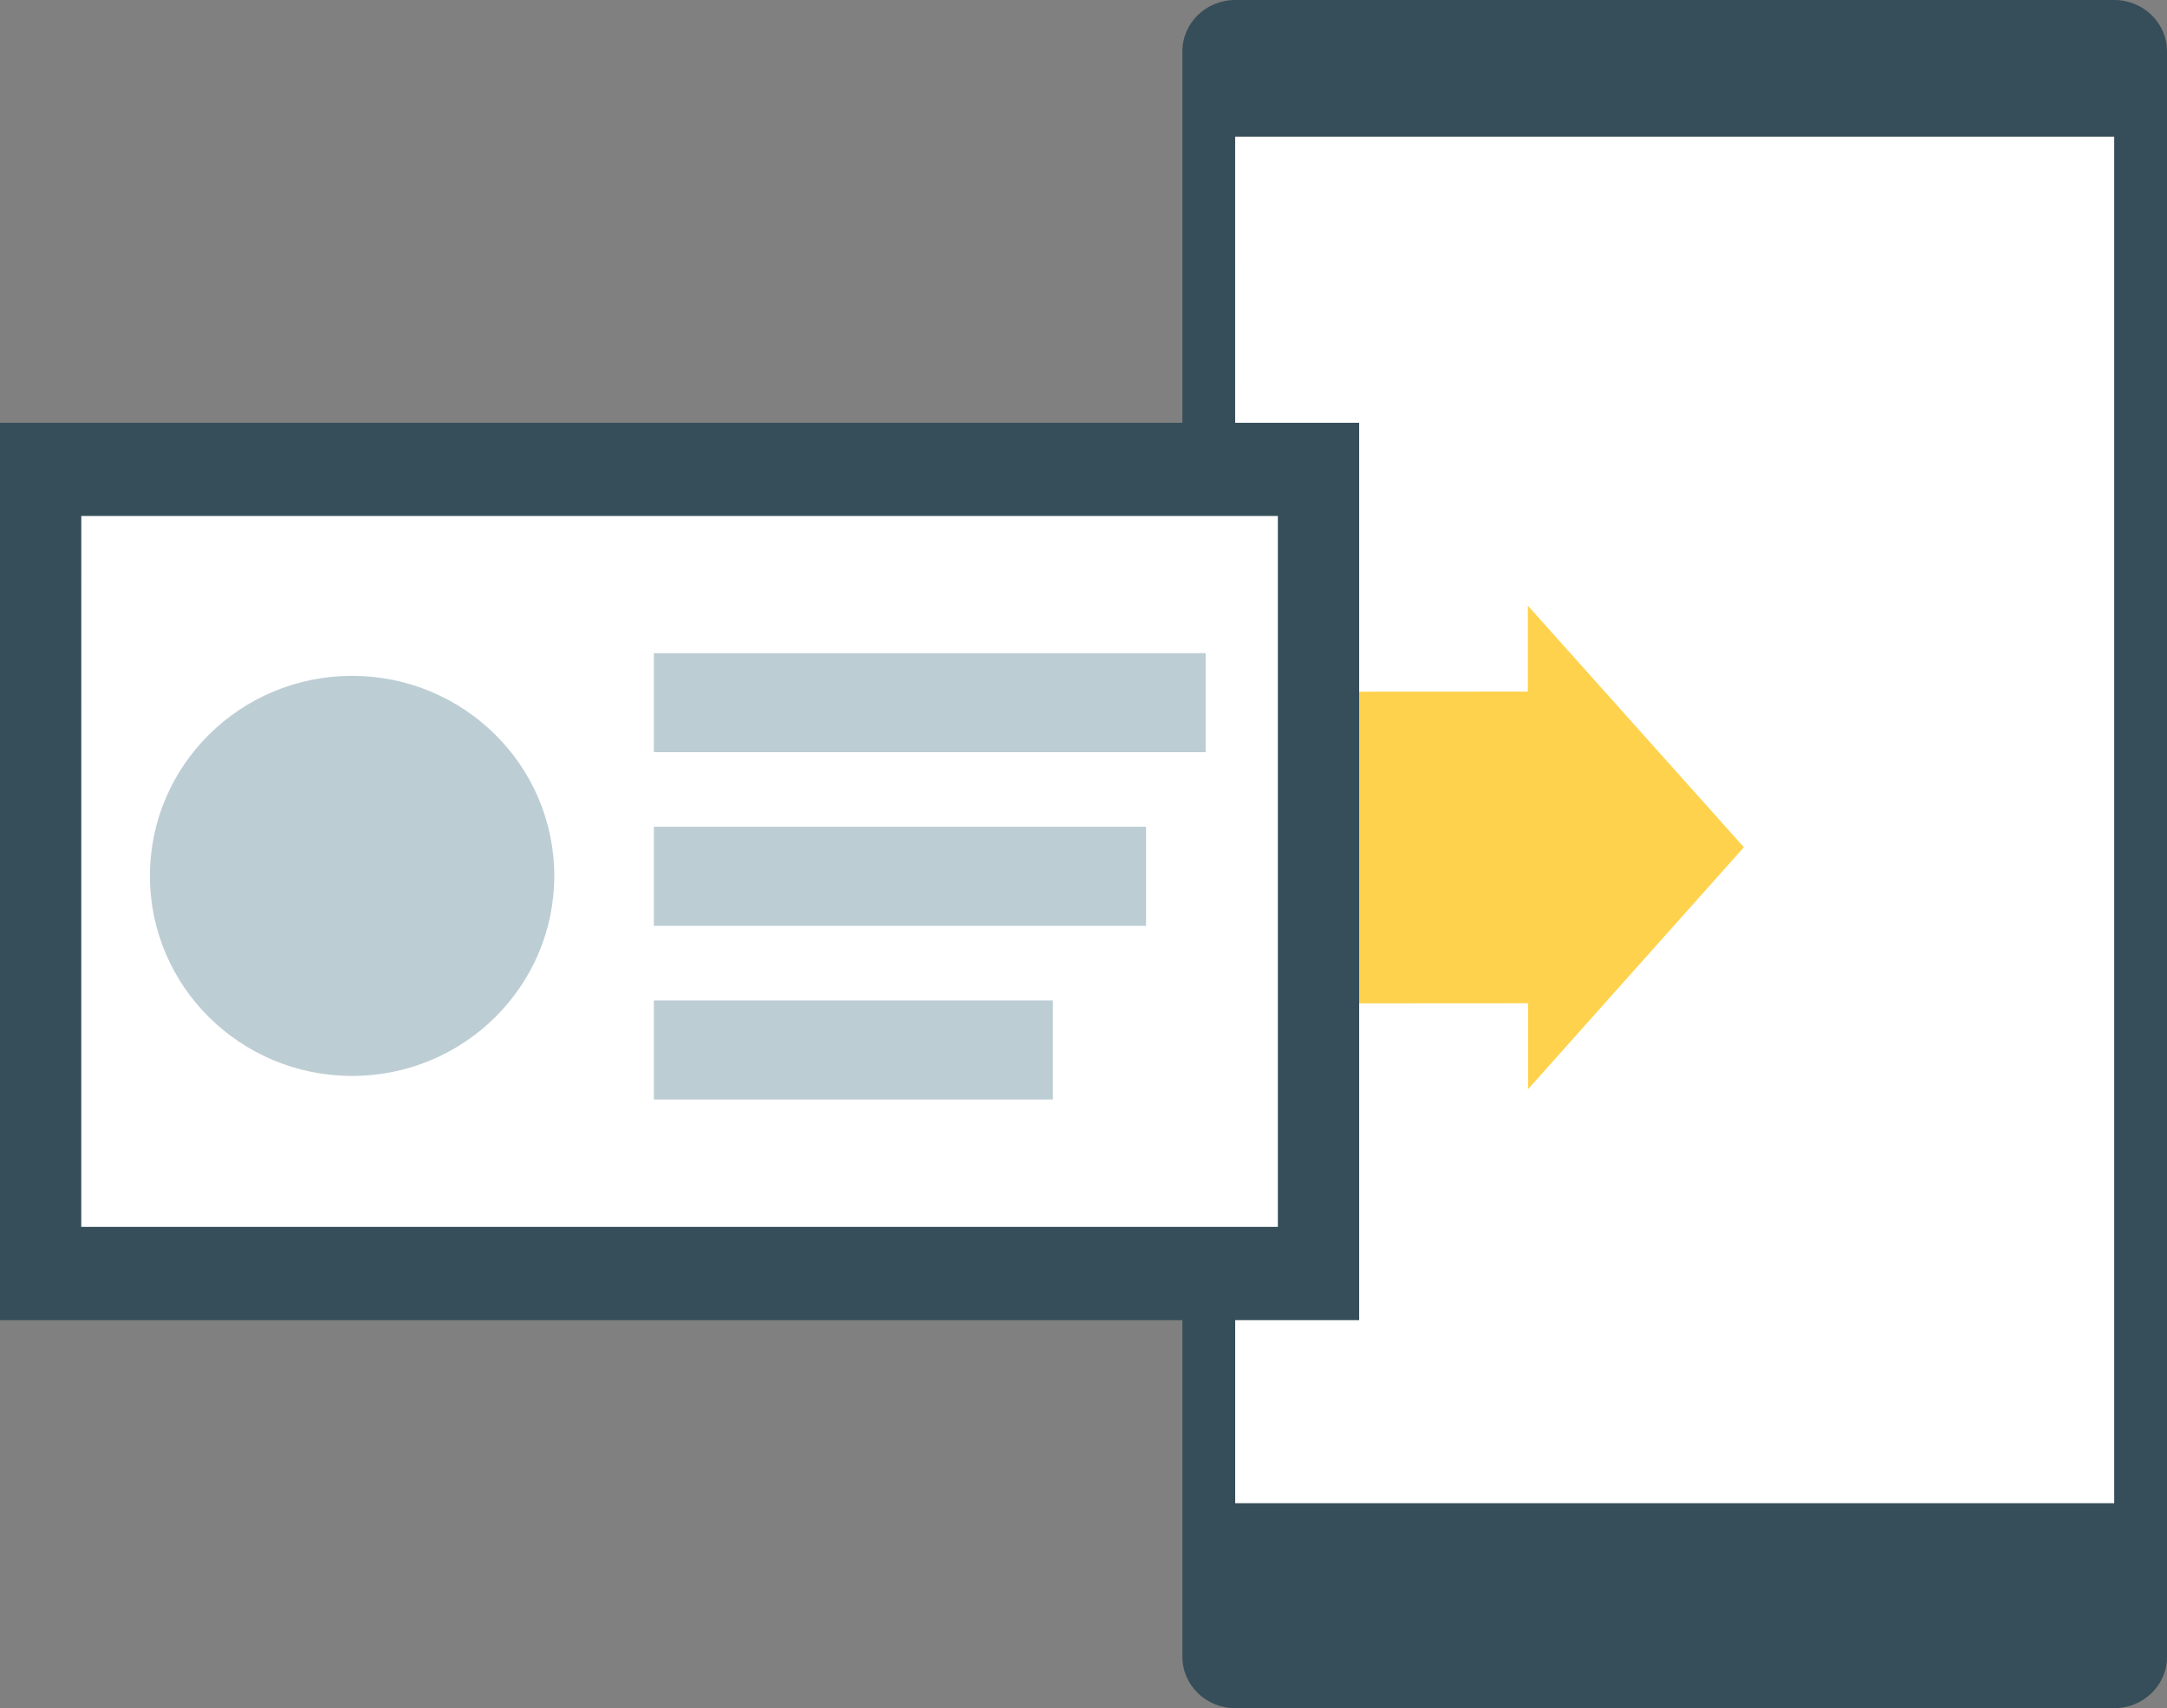 <svg xmlns="http://www.w3.org/2000/svg" viewBox="0 0 566.4 446.6">
  <rect x="0" y="0" width="566.4" height="446.6" fill="#808080" stroke="none"/>
  <defs>
    <clipPath id="a"/>
  </defs>
  <path fill="#364e59" d="M552.6 446.6H322.85c-7.6 0-13.8-6-13.8-13.4V13.4c0-7.4 6.2-13.4 13.8-13.4H552.6c7.62 0 13.8 6 13.8 13.4v419.8c0 7.4-6.18 13.4-13.8 13.4z"/>
  <path fill="#fff" d="M322.84 35.73H552.6V393H322.85z"/>
  <path fill="#ffd24d" d="M239.36 180.9l.05 81.5 160-.1v22.45l56.4-63.24-56.47-63.16v22.46z"/>
  <path fill="#364e59" d="M0 110.54h355.25v234.6H0z"/>
  <path fill="#fff" d="M21.25 134.9H334v185.87H21.24z"/>
  <path fill="#bdcdd4" d="M170.9 170.76h144.23v25.9H170.9zM170.9 216.16h128.66v25.9H170.9zM170.9 261.56h104.3v25.9H170.9z"/>
  <ellipse cx="92.03" cy="229" fill="#bdcdd4" rx="52.84" ry="52.3"/>
  <ellipse cx="217.52" cy="832.01" fill="#9eabb0" transform="matrix(.466 0 0 .466 -9.255 -158.373)" clip-path="url(#a)" rx="113.51" ry="112.36"/>
</svg>
